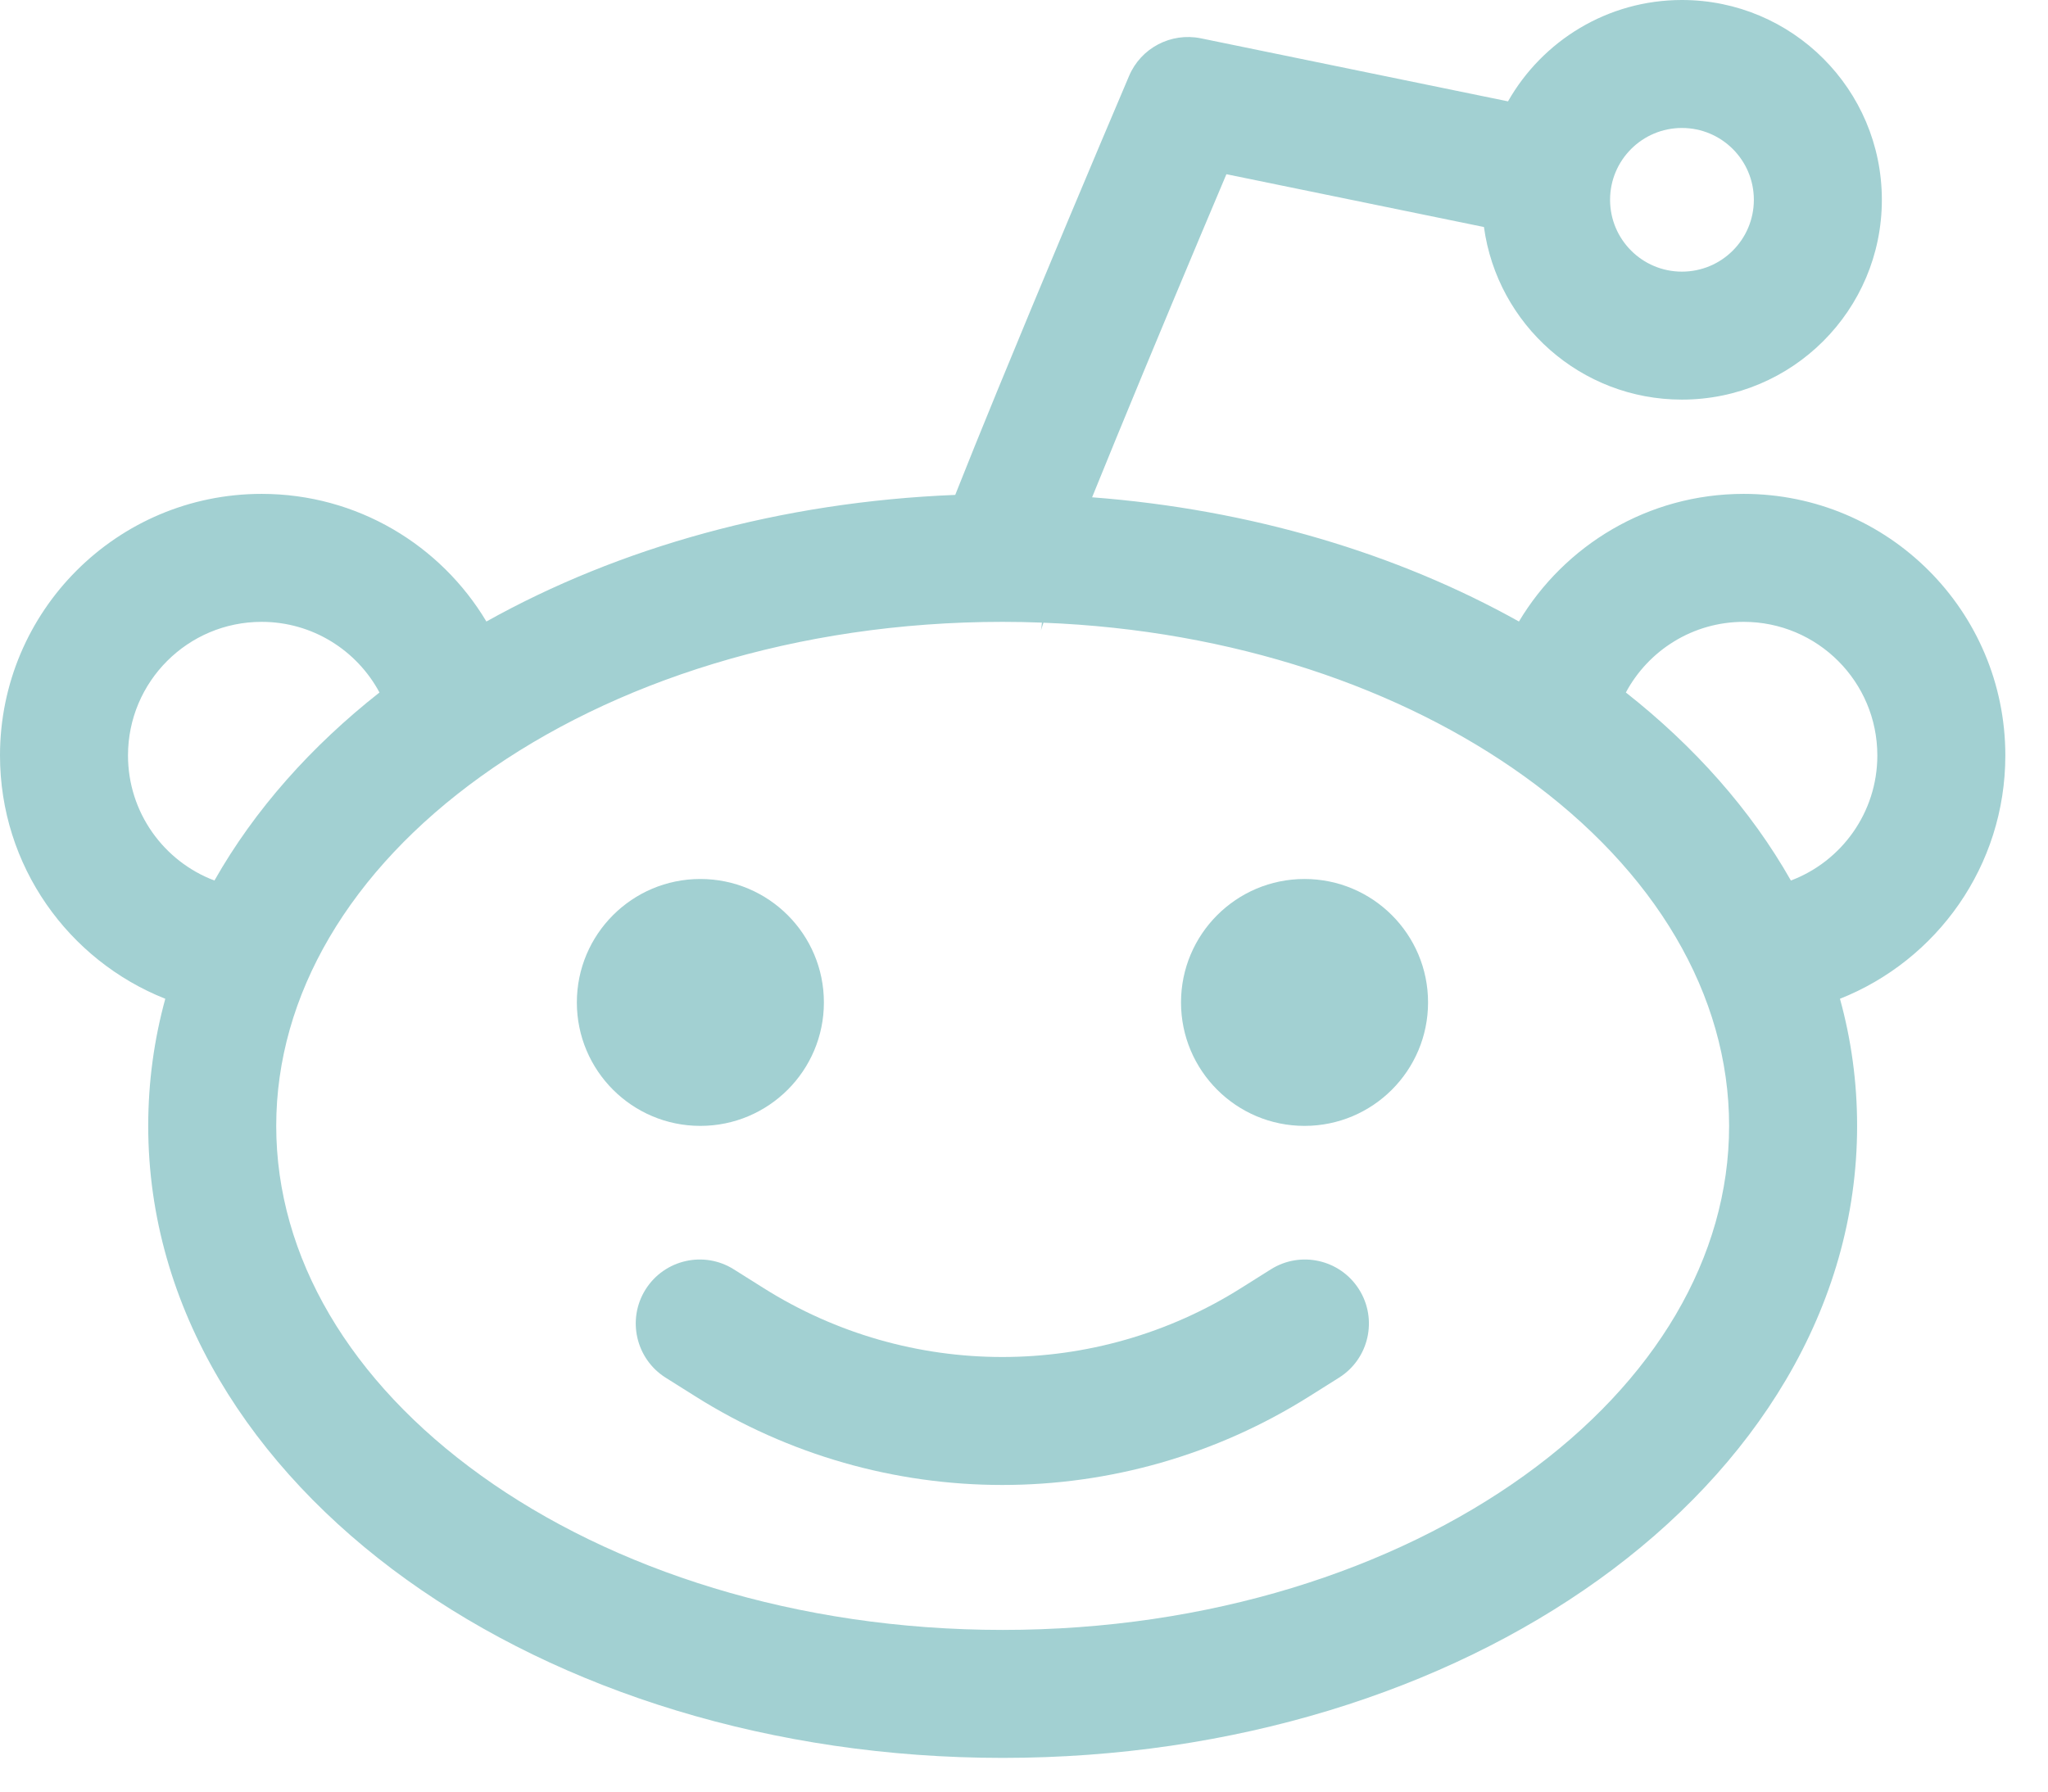 <svg width="24" height="21" viewBox="0 0 24 21" fill="none" xmlns="http://www.w3.org/2000/svg">
<path d="M16.735 11.75C16.735 12.549 16.087 13.197 15.287 13.197C14.488 13.197 13.84 12.549 13.84 11.75C13.84 10.951 14.488 10.303 15.287 10.303C16.087 10.303 16.735 10.951 16.735 11.75Z" fill="#A2D0D2"/>
<path d="M8.207 13.197C9.007 13.197 9.655 12.549 9.655 11.75C9.655 10.951 9.007 10.303 8.207 10.303C7.408 10.303 6.76 10.951 6.76 11.75C6.76 12.549 7.408 13.197 8.207 13.197Z" fill="#A2D0D2"/>
<path d="M8.6 14.879C8.25 14.658 7.787 14.763 7.566 15.113C7.345 15.463 7.45 15.927 7.8 16.148L8.145 16.365C10.345 17.753 13.147 17.753 15.347 16.365L15.692 16.148C16.043 15.927 16.147 15.463 15.926 15.113C15.705 14.763 15.242 14.658 14.892 14.879L14.547 15.096C12.836 16.176 10.656 16.176 8.945 15.096L8.6 14.879Z" fill="#A2D0D2"/>
<path fill-rule="evenodd" clip-rule="evenodd" d="M19.71 0C18.837 0 18.075 0.479 17.672 1.188L14.072 0.449C13.722 0.378 13.37 0.562 13.231 0.891C12.82 1.857 12.204 3.322 11.689 4.576C11.507 5.02 11.337 5.439 11.194 5.801C9.147 5.883 7.251 6.418 5.7 7.285C5.165 6.39 4.186 5.789 3.066 5.789C1.373 5.789 0 7.162 0 8.855C0 10.151 0.803 11.257 1.937 11.707C1.806 12.185 1.737 12.683 1.737 13.197C1.737 15.339 2.946 17.209 4.762 18.514C6.58 19.821 9.053 20.605 11.75 20.605C14.447 20.605 16.92 19.821 18.738 18.514C20.554 17.209 21.763 15.339 21.763 13.197C21.763 12.683 21.694 12.185 21.562 11.707C22.697 11.257 23.5 10.151 23.5 8.855C23.5 7.162 22.127 5.789 20.434 5.789C19.314 5.789 18.335 6.39 17.8 7.285C16.374 6.488 14.656 5.971 12.798 5.829C12.886 5.613 12.979 5.383 13.077 5.145C13.496 4.124 13.984 2.959 14.372 2.042L17.39 2.661C17.546 3.804 18.525 4.684 19.71 4.684C21.004 4.684 22.053 3.636 22.053 2.342C22.053 1.049 21.004 0 19.71 0ZM18.868 2.342C18.868 1.877 19.245 1.5 19.71 1.5C20.176 1.5 20.553 1.877 20.553 2.342C20.553 2.807 20.176 3.184 19.71 3.184C19.245 3.184 18.868 2.807 18.868 2.342ZM11.75 7.289C11.904 7.289 12.057 7.292 12.21 7.298C12.208 7.327 12.205 7.348 12.204 7.358C12.201 7.375 12.199 7.387 12.198 7.391L12.197 7.397L12.199 7.388C12.205 7.369 12.214 7.34 12.228 7.299C14.452 7.385 16.429 8.068 17.862 9.099C19.398 10.203 20.263 11.662 20.263 13.197C20.263 14.733 19.398 16.192 17.862 17.296C16.327 18.399 14.169 19.105 11.75 19.105C9.331 19.105 7.173 18.399 5.638 17.296C4.101 16.192 3.237 14.733 3.237 13.197C3.237 11.662 4.101 10.203 5.638 9.099C7.173 7.995 9.331 7.289 11.75 7.289ZM1.5 8.855C1.5 7.99 2.201 7.289 3.066 7.289C3.663 7.289 4.183 7.624 4.447 8.117C3.648 8.746 2.984 9.49 2.513 10.321C1.921 10.098 1.5 9.525 1.5 8.855ZM20.987 10.321C20.516 9.49 19.852 8.746 19.053 8.117C19.317 7.624 19.837 7.289 20.434 7.289C21.299 7.289 22 7.99 22 8.855C22 9.525 21.579 10.098 20.987 10.321Z" fill="#A2D0D2"/>
</svg>
